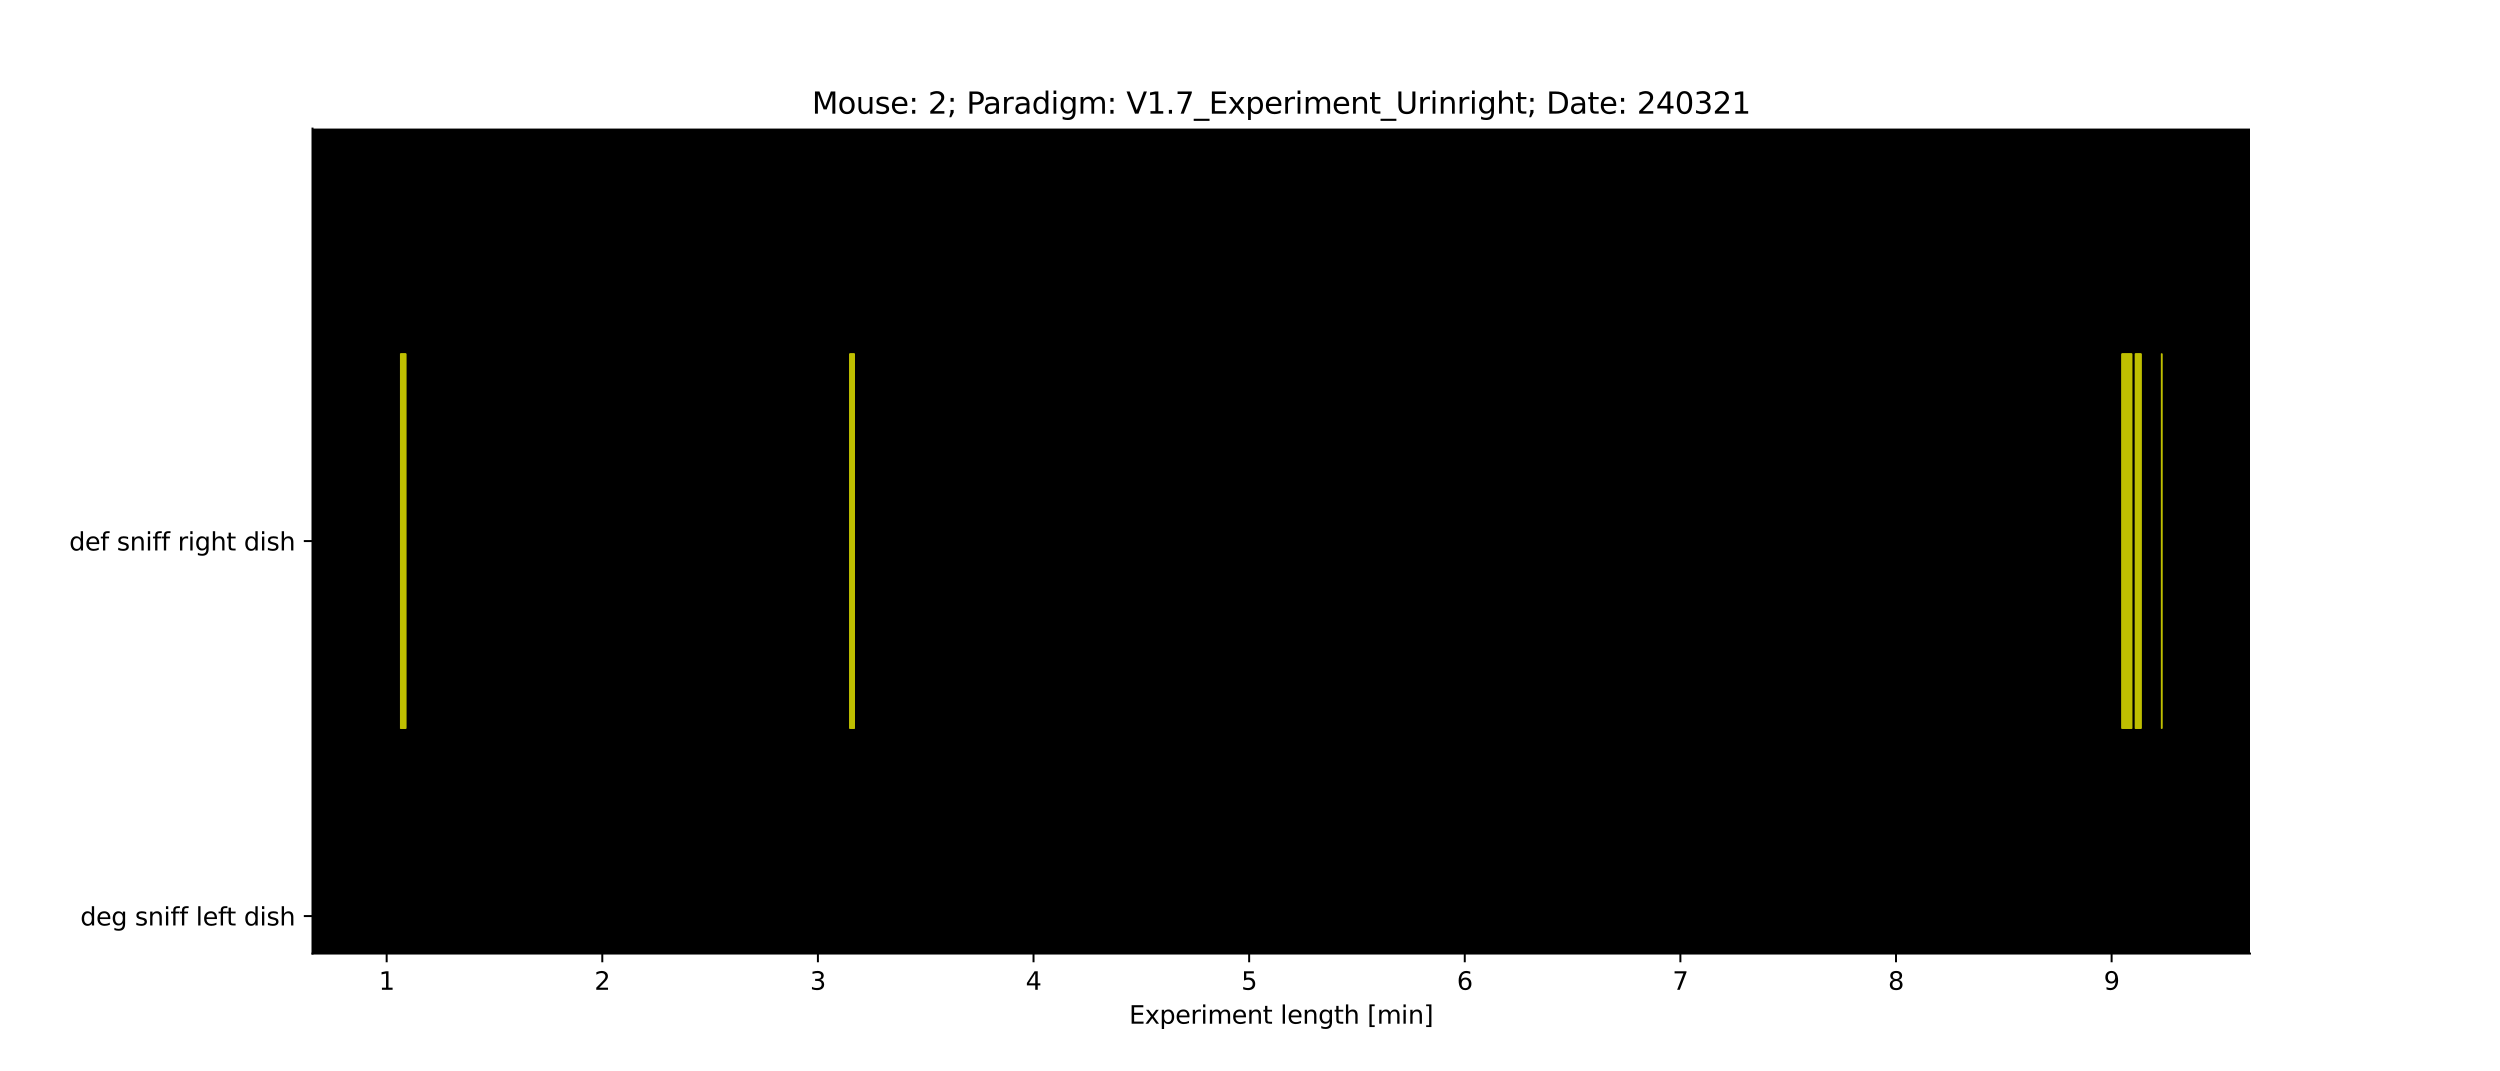 <?xml version="1.0" encoding="utf-8" standalone="no"?>
<!DOCTYPE svg PUBLIC "-//W3C//DTD SVG 1.1//EN"
  "http://www.w3.org/Graphics/SVG/1.1/DTD/svg11.dtd">
<svg xmlns:xlink="http://www.w3.org/1999/xlink" width="1008pt" height="432pt" viewBox="0 0 1008 432" xmlns="http://www.w3.org/2000/svg" version="1.1">
 <defs>
  <style type="text/css">*{stroke-linejoin: round; stroke-linecap: butt}</style>
 </defs>
 <g id="figure_1">
  <g id="patch_1">
   <path d="M 0 432 
L 1008 432 
L 1008 0 
L 0 0 
z
" style="fill: #ffffff"/>
  </g>
  <g id="axes_1">
   <g id="patch_2">
    <path d="M 126 384.48 
L 907.2 384.48 
L 907.2 51.84 
L 126 51.84 
z
"/>
   </g>
   <g id="matplotlib.axis_1">
    <g id="xtick_1">
     <g id="line2d_1">
      <defs>
       <path id="m856117a6d6" d="M 0 0 
L 0 3.5 
" style="stroke: #000000; stroke-width: 0.8"/>
      </defs>
      <g>
       <use xlink:href="#m856117a6d6" x="155.906" y="384.48" style="stroke: #000000; stroke-width: 0.8"/>
      </g>
     </g>
     <g id="text_1">
      <!-- 1 -->
      <g transform="translate(152.725 399.078) scale(0.1 -0.1)">
       <defs>
        <path id="DejaVuSans-31" d="M 794 531 
L 1825 531 
L 1825 4091 
L 703 3866 
L 703 4441 
L 1819 4666 
L 2450 4666 
L 2450 531 
L 3481 531 
L 3481 0 
L 794 0 
L 794 531 
z
" transform="scale(0.016)"/>
       </defs>
       <use xlink:href="#DejaVuSans-31"/>
      </g>
     </g>
    </g>
    <g id="xtick_2">
     <g id="line2d_2">
      <g>
       <use xlink:href="#m856117a6d6" x="242.844" y="384.48" style="stroke: #000000; stroke-width: 0.8"/>
      </g>
     </g>
     <g id="text_2">
      <!-- 2 -->
      <g transform="translate(239.663 399.078) scale(0.1 -0.1)">
       <defs>
        <path id="DejaVuSans-32" d="M 1228 531 
L 3431 531 
L 3431 0 
L 469 0 
L 469 531 
Q 828 903 1448 1529 
Q 2069 2156 2228 2338 
Q 2531 2678 2651 2914 
Q 2772 3150 2772 3378 
Q 2772 3750 2511 3984 
Q 2250 4219 1831 4219 
Q 1534 4219 1204 4116 
Q 875 4013 500 3803 
L 500 4441 
Q 881 4594 1212 4672 
Q 1544 4750 1819 4750 
Q 2544 4750 2975 4387 
Q 3406 4025 3406 3419 
Q 3406 3131 3298 2873 
Q 3191 2616 2906 2266 
Q 2828 2175 2409 1742 
Q 1991 1309 1228 531 
z
" transform="scale(0.016)"/>
       </defs>
       <use xlink:href="#DejaVuSans-32"/>
      </g>
     </g>
    </g>
    <g id="xtick_3">
     <g id="line2d_3">
      <g>
       <use xlink:href="#m856117a6d6" x="329.781" y="384.48" style="stroke: #000000; stroke-width: 0.8"/>
      </g>
     </g>
     <g id="text_3">
      <!-- 3 -->
      <g transform="translate(326.6 399.078) scale(0.1 -0.1)">
       <defs>
        <path id="DejaVuSans-33" d="M 2597 2516 
Q 3050 2419 3304 2112 
Q 3559 1806 3559 1356 
Q 3559 666 3084 287 
Q 2609 -91 1734 -91 
Q 1441 -91 1130 -33 
Q 819 25 488 141 
L 488 750 
Q 750 597 1062 519 
Q 1375 441 1716 441 
Q 2309 441 2620 675 
Q 2931 909 2931 1356 
Q 2931 1769 2642 2001 
Q 2353 2234 1838 2234 
L 1294 2234 
L 1294 2753 
L 1863 2753 
Q 2328 2753 2575 2939 
Q 2822 3125 2822 3475 
Q 2822 3834 2567 4026 
Q 2313 4219 1838 4219 
Q 1578 4219 1281 4162 
Q 984 4106 628 3988 
L 628 4550 
Q 988 4650 1302 4700 
Q 1616 4750 1894 4750 
Q 2613 4750 3031 4423 
Q 3450 4097 3450 3541 
Q 3450 3153 3228 2886 
Q 3006 2619 2597 2516 
z
" transform="scale(0.016)"/>
       </defs>
       <use xlink:href="#DejaVuSans-33"/>
      </g>
     </g>
    </g>
    <g id="xtick_4">
     <g id="line2d_4">
      <g>
       <use xlink:href="#m856117a6d6" x="416.719" y="384.48" style="stroke: #000000; stroke-width: 0.8"/>
      </g>
     </g>
     <g id="text_4">
      <!-- 4 -->
      <g transform="translate(413.537 399.078) scale(0.1 -0.1)">
       <defs>
        <path id="DejaVuSans-34" d="M 2419 4116 
L 825 1625 
L 2419 1625 
L 2419 4116 
z
M 2253 4666 
L 3047 4666 
L 3047 1625 
L 3713 1625 
L 3713 1100 
L 3047 1100 
L 3047 0 
L 2419 0 
L 2419 1100 
L 313 1100 
L 313 1709 
L 2253 4666 
z
" transform="scale(0.016)"/>
       </defs>
       <use xlink:href="#DejaVuSans-34"/>
      </g>
     </g>
    </g>
    <g id="xtick_5">
     <g id="line2d_5">
      <g>
       <use xlink:href="#m856117a6d6" x="503.656" y="384.48" style="stroke: #000000; stroke-width: 0.8"/>
      </g>
     </g>
     <g id="text_5">
      <!-- 5 -->
      <g transform="translate(500.475 399.078) scale(0.1 -0.1)">
       <defs>
        <path id="DejaVuSans-35" d="M 691 4666 
L 3169 4666 
L 3169 4134 
L 1269 4134 
L 1269 2991 
Q 1406 3038 1543 3061 
Q 1681 3084 1819 3084 
Q 2600 3084 3056 2656 
Q 3513 2228 3513 1497 
Q 3513 744 3044 326 
Q 2575 -91 1722 -91 
Q 1428 -91 1123 -41 
Q 819 9 494 109 
L 494 744 
Q 775 591 1075 516 
Q 1375 441 1709 441 
Q 2250 441 2565 725 
Q 2881 1009 2881 1497 
Q 2881 1984 2565 2268 
Q 2250 2553 1709 2553 
Q 1456 2553 1204 2497 
Q 953 2441 691 2322 
L 691 4666 
z
" transform="scale(0.016)"/>
       </defs>
       <use xlink:href="#DejaVuSans-35"/>
      </g>
     </g>
    </g>
    <g id="xtick_6">
     <g id="line2d_6">
      <g>
       <use xlink:href="#m856117a6d6" x="590.593" y="384.48" style="stroke: #000000; stroke-width: 0.8"/>
      </g>
     </g>
     <g id="text_6">
      <!-- 6 -->
      <g transform="translate(587.412 399.078) scale(0.1 -0.1)">
       <defs>
        <path id="DejaVuSans-36" d="M 2113 2584 
Q 1688 2584 1439 2293 
Q 1191 2003 1191 1497 
Q 1191 994 1439 701 
Q 1688 409 2113 409 
Q 2538 409 2786 701 
Q 3034 994 3034 1497 
Q 3034 2003 2786 2293 
Q 2538 2584 2113 2584 
z
M 3366 4563 
L 3366 3988 
Q 3128 4100 2886 4159 
Q 2644 4219 2406 4219 
Q 1781 4219 1451 3797 
Q 1122 3375 1075 2522 
Q 1259 2794 1537 2939 
Q 1816 3084 2150 3084 
Q 2853 3084 3261 2657 
Q 3669 2231 3669 1497 
Q 3669 778 3244 343 
Q 2819 -91 2113 -91 
Q 1303 -91 875 529 
Q 447 1150 447 2328 
Q 447 3434 972 4092 
Q 1497 4750 2381 4750 
Q 2619 4750 2861 4703 
Q 3103 4656 3366 4563 
z
" transform="scale(0.016)"/>
       </defs>
       <use xlink:href="#DejaVuSans-36"/>
      </g>
     </g>
    </g>
    <g id="xtick_7">
     <g id="line2d_7">
      <g>
       <use xlink:href="#m856117a6d6" x="677.531" y="384.48" style="stroke: #000000; stroke-width: 0.8"/>
      </g>
     </g>
     <g id="text_7">
      <!-- 7 -->
      <g transform="translate(674.35 399.078) scale(0.1 -0.1)">
       <defs>
        <path id="DejaVuSans-37" d="M 525 4666 
L 3525 4666 
L 3525 4397 
L 1831 0 
L 1172 0 
L 2766 4134 
L 525 4134 
L 525 4666 
z
" transform="scale(0.016)"/>
       </defs>
       <use xlink:href="#DejaVuSans-37"/>
      </g>
     </g>
    </g>
    <g id="xtick_8">
     <g id="line2d_8">
      <g>
       <use xlink:href="#m856117a6d6" x="764.468" y="384.48" style="stroke: #000000; stroke-width: 0.8"/>
      </g>
     </g>
     <g id="text_8">
      <!-- 8 -->
      <g transform="translate(761.287 399.078) scale(0.1 -0.1)">
       <defs>
        <path id="DejaVuSans-38" d="M 2034 2216 
Q 1584 2216 1326 1975 
Q 1069 1734 1069 1313 
Q 1069 891 1326 650 
Q 1584 409 2034 409 
Q 2484 409 2743 651 
Q 3003 894 3003 1313 
Q 3003 1734 2745 1975 
Q 2488 2216 2034 2216 
z
M 1403 2484 
Q 997 2584 770 2862 
Q 544 3141 544 3541 
Q 544 4100 942 4425 
Q 1341 4750 2034 4750 
Q 2731 4750 3128 4425 
Q 3525 4100 3525 3541 
Q 3525 3141 3298 2862 
Q 3072 2584 2669 2484 
Q 3125 2378 3379 2068 
Q 3634 1759 3634 1313 
Q 3634 634 3220 271 
Q 2806 -91 2034 -91 
Q 1263 -91 848 271 
Q 434 634 434 1313 
Q 434 1759 690 2068 
Q 947 2378 1403 2484 
z
M 1172 3481 
Q 1172 3119 1398 2916 
Q 1625 2713 2034 2713 
Q 2441 2713 2670 2916 
Q 2900 3119 2900 3481 
Q 2900 3844 2670 4047 
Q 2441 4250 2034 4250 
Q 1625 4250 1398 4047 
Q 1172 3844 1172 3481 
z
" transform="scale(0.016)"/>
       </defs>
       <use xlink:href="#DejaVuSans-38"/>
      </g>
     </g>
    </g>
    <g id="xtick_9">
     <g id="line2d_9">
      <g>
       <use xlink:href="#m856117a6d6" x="851.406" y="384.48" style="stroke: #000000; stroke-width: 0.8"/>
      </g>
     </g>
     <g id="text_9">
      <!-- 9 -->
      <g transform="translate(848.224 399.078) scale(0.1 -0.1)">
       <defs>
        <path id="DejaVuSans-39" d="M 703 97 
L 703 672 
Q 941 559 1184 500 
Q 1428 441 1663 441 
Q 2288 441 2617 861 
Q 2947 1281 2994 2138 
Q 2813 1869 2534 1725 
Q 2256 1581 1919 1581 
Q 1219 1581 811 2004 
Q 403 2428 403 3163 
Q 403 3881 828 4315 
Q 1253 4750 1959 4750 
Q 2769 4750 3195 4129 
Q 3622 3509 3622 2328 
Q 3622 1225 3098 567 
Q 2575 -91 1691 -91 
Q 1453 -91 1209 -44 
Q 966 3 703 97 
z
M 1959 2075 
Q 2384 2075 2632 2365 
Q 2881 2656 2881 3163 
Q 2881 3666 2632 3958 
Q 2384 4250 1959 4250 
Q 1534 4250 1286 3958 
Q 1038 3666 1038 3163 
Q 1038 2656 1286 2365 
Q 1534 2075 1959 2075 
z
" transform="scale(0.016)"/>
       </defs>
       <use xlink:href="#DejaVuSans-39"/>
      </g>
     </g>
    </g>
    <g id="text_10">
     <!-- Experiment length [min] -->
     <g transform="translate(455.265 412.757) scale(0.1 -0.1)">
      <defs>
       <path id="DejaVuSans-45" d="M 628 4666 
L 3578 4666 
L 3578 4134 
L 1259 4134 
L 1259 2753 
L 3481 2753 
L 3481 2222 
L 1259 2222 
L 1259 531 
L 3634 531 
L 3634 0 
L 628 0 
L 628 4666 
z
" transform="scale(0.016)"/>
       <path id="DejaVuSans-78" d="M 3513 3500 
L 2247 1797 
L 3578 0 
L 2900 0 
L 1881 1375 
L 863 0 
L 184 0 
L 1544 1831 
L 300 3500 
L 978 3500 
L 1906 2253 
L 2834 3500 
L 3513 3500 
z
" transform="scale(0.016)"/>
       <path id="DejaVuSans-70" d="M 1159 525 
L 1159 -1331 
L 581 -1331 
L 581 3500 
L 1159 3500 
L 1159 2969 
Q 1341 3281 1617 3432 
Q 1894 3584 2278 3584 
Q 2916 3584 3314 3078 
Q 3713 2572 3713 1747 
Q 3713 922 3314 415 
Q 2916 -91 2278 -91 
Q 1894 -91 1617 61 
Q 1341 213 1159 525 
z
M 3116 1747 
Q 3116 2381 2855 2742 
Q 2594 3103 2138 3103 
Q 1681 3103 1420 2742 
Q 1159 2381 1159 1747 
Q 1159 1113 1420 752 
Q 1681 391 2138 391 
Q 2594 391 2855 752 
Q 3116 1113 3116 1747 
z
" transform="scale(0.016)"/>
       <path id="DejaVuSans-65" d="M 3597 1894 
L 3597 1613 
L 953 1613 
Q 991 1019 1311 708 
Q 1631 397 2203 397 
Q 2534 397 2845 478 
Q 3156 559 3463 722 
L 3463 178 
Q 3153 47 2828 -22 
Q 2503 -91 2169 -91 
Q 1331 -91 842 396 
Q 353 884 353 1716 
Q 353 2575 817 3079 
Q 1281 3584 2069 3584 
Q 2775 3584 3186 3129 
Q 3597 2675 3597 1894 
z
M 3022 2063 
Q 3016 2534 2758 2815 
Q 2500 3097 2075 3097 
Q 1594 3097 1305 2825 
Q 1016 2553 972 2059 
L 3022 2063 
z
" transform="scale(0.016)"/>
       <path id="DejaVuSans-72" d="M 2631 2963 
Q 2534 3019 2420 3045 
Q 2306 3072 2169 3072 
Q 1681 3072 1420 2755 
Q 1159 2438 1159 1844 
L 1159 0 
L 581 0 
L 581 3500 
L 1159 3500 
L 1159 2956 
Q 1341 3275 1631 3429 
Q 1922 3584 2338 3584 
Q 2397 3584 2469 3576 
Q 2541 3569 2628 3553 
L 2631 2963 
z
" transform="scale(0.016)"/>
       <path id="DejaVuSans-69" d="M 603 3500 
L 1178 3500 
L 1178 0 
L 603 0 
L 603 3500 
z
M 603 4863 
L 1178 4863 
L 1178 4134 
L 603 4134 
L 603 4863 
z
" transform="scale(0.016)"/>
       <path id="DejaVuSans-6d" d="M 3328 2828 
Q 3544 3216 3844 3400 
Q 4144 3584 4550 3584 
Q 5097 3584 5394 3201 
Q 5691 2819 5691 2113 
L 5691 0 
L 5113 0 
L 5113 2094 
Q 5113 2597 4934 2840 
Q 4756 3084 4391 3084 
Q 3944 3084 3684 2787 
Q 3425 2491 3425 1978 
L 3425 0 
L 2847 0 
L 2847 2094 
Q 2847 2600 2669 2842 
Q 2491 3084 2119 3084 
Q 1678 3084 1418 2786 
Q 1159 2488 1159 1978 
L 1159 0 
L 581 0 
L 581 3500 
L 1159 3500 
L 1159 2956 
Q 1356 3278 1631 3431 
Q 1906 3584 2284 3584 
Q 2666 3584 2933 3390 
Q 3200 3197 3328 2828 
z
" transform="scale(0.016)"/>
       <path id="DejaVuSans-6e" d="M 3513 2113 
L 3513 0 
L 2938 0 
L 2938 2094 
Q 2938 2591 2744 2837 
Q 2550 3084 2163 3084 
Q 1697 3084 1428 2787 
Q 1159 2491 1159 1978 
L 1159 0 
L 581 0 
L 581 3500 
L 1159 3500 
L 1159 2956 
Q 1366 3272 1645 3428 
Q 1925 3584 2291 3584 
Q 2894 3584 3203 3211 
Q 3513 2838 3513 2113 
z
" transform="scale(0.016)"/>
       <path id="DejaVuSans-74" d="M 1172 4494 
L 1172 3500 
L 2356 3500 
L 2356 3053 
L 1172 3053 
L 1172 1153 
Q 1172 725 1289 603 
Q 1406 481 1766 481 
L 2356 481 
L 2356 0 
L 1766 0 
Q 1100 0 847 248 
Q 594 497 594 1153 
L 594 3053 
L 172 3053 
L 172 3500 
L 594 3500 
L 594 4494 
L 1172 4494 
z
" transform="scale(0.016)"/>
       <path id="DejaVuSans-20" transform="scale(0.016)"/>
       <path id="DejaVuSans-6c" d="M 603 4863 
L 1178 4863 
L 1178 0 
L 603 0 
L 603 4863 
z
" transform="scale(0.016)"/>
       <path id="DejaVuSans-67" d="M 2906 1791 
Q 2906 2416 2648 2759 
Q 2391 3103 1925 3103 
Q 1463 3103 1205 2759 
Q 947 2416 947 1791 
Q 947 1169 1205 825 
Q 1463 481 1925 481 
Q 2391 481 2648 825 
Q 2906 1169 2906 1791 
z
M 3481 434 
Q 3481 -459 3084 -895 
Q 2688 -1331 1869 -1331 
Q 1566 -1331 1297 -1286 
Q 1028 -1241 775 -1147 
L 775 -588 
Q 1028 -725 1275 -790 
Q 1522 -856 1778 -856 
Q 2344 -856 2625 -561 
Q 2906 -266 2906 331 
L 2906 616 
Q 2728 306 2450 153 
Q 2172 0 1784 0 
Q 1141 0 747 490 
Q 353 981 353 1791 
Q 353 2603 747 3093 
Q 1141 3584 1784 3584 
Q 2172 3584 2450 3431 
Q 2728 3278 2906 2969 
L 2906 3500 
L 3481 3500 
L 3481 434 
z
" transform="scale(0.016)"/>
       <path id="DejaVuSans-68" d="M 3513 2113 
L 3513 0 
L 2938 0 
L 2938 2094 
Q 2938 2591 2744 2837 
Q 2550 3084 2163 3084 
Q 1697 3084 1428 2787 
Q 1159 2491 1159 1978 
L 1159 0 
L 581 0 
L 581 4863 
L 1159 4863 
L 1159 2956 
Q 1366 3272 1645 3428 
Q 1925 3584 2291 3584 
Q 2894 3584 3203 3211 
Q 3513 2838 3513 2113 
z
" transform="scale(0.016)"/>
       <path id="DejaVuSans-5b" d="M 550 4863 
L 1875 4863 
L 1875 4416 
L 1125 4416 
L 1125 -397 
L 1875 -397 
L 1875 -844 
L 550 -844 
L 550 4863 
z
" transform="scale(0.016)"/>
       <path id="DejaVuSans-5d" d="M 1947 4863 
L 1947 -844 
L 622 -844 
L 622 -397 
L 1369 -397 
L 1369 4416 
L 622 4416 
L 622 4863 
L 1947 4863 
z
" transform="scale(0.016)"/>
      </defs>
      <use xlink:href="#DejaVuSans-45"/>
      <use xlink:href="#DejaVuSans-78" x="63.184"/>
      <use xlink:href="#DejaVuSans-70" x="122.363"/>
      <use xlink:href="#DejaVuSans-65" x="185.84"/>
      <use xlink:href="#DejaVuSans-72" x="247.363"/>
      <use xlink:href="#DejaVuSans-69" x="288.477"/>
      <use xlink:href="#DejaVuSans-6d" x="316.26"/>
      <use xlink:href="#DejaVuSans-65" x="413.672"/>
      <use xlink:href="#DejaVuSans-6e" x="475.195"/>
      <use xlink:href="#DejaVuSans-74" x="538.574"/>
      <use xlink:href="#DejaVuSans-20" x="577.783"/>
      <use xlink:href="#DejaVuSans-6c" x="609.57"/>
      <use xlink:href="#DejaVuSans-65" x="637.354"/>
      <use xlink:href="#DejaVuSans-6e" x="698.877"/>
      <use xlink:href="#DejaVuSans-67" x="762.256"/>
      <use xlink:href="#DejaVuSans-74" x="825.732"/>
      <use xlink:href="#DejaVuSans-68" x="864.941"/>
      <use xlink:href="#DejaVuSans-20" x="928.32"/>
      <use xlink:href="#DejaVuSans-5b" x="960.107"/>
      <use xlink:href="#DejaVuSans-6d" x="999.121"/>
      <use xlink:href="#DejaVuSans-69" x="1096.533"/>
      <use xlink:href="#DejaVuSans-6e" x="1124.316"/>
      <use xlink:href="#DejaVuSans-5d" x="1187.695"/>
     </g>
    </g>
   </g>
   <g id="matplotlib.axis_2">
    <g id="ytick_1">
     <g id="line2d_10">
      <defs>
       <path id="ma3977148f7" d="M 0 0 
L -3.5 0 
" style="stroke: #000000; stroke-width: 0.8"/>
      </defs>
      <g>
       <use xlink:href="#ma3977148f7" x="126" y="369.36" style="stroke: #000000; stroke-width: 0.8"/>
      </g>
     </g>
     <g id="text_11">
      <!-- deg sniff left dish -->
      <g transform="translate(32.38 373.159) scale(0.1 -0.1)">
       <defs>
        <path id="DejaVuSans-64" d="M 2906 2969 
L 2906 4863 
L 3481 4863 
L 3481 0 
L 2906 0 
L 2906 525 
Q 2725 213 2448 61 
Q 2172 -91 1784 -91 
Q 1150 -91 751 415 
Q 353 922 353 1747 
Q 353 2572 751 3078 
Q 1150 3584 1784 3584 
Q 2172 3584 2448 3432 
Q 2725 3281 2906 2969 
z
M 947 1747 
Q 947 1113 1208 752 
Q 1469 391 1925 391 
Q 2381 391 2643 752 
Q 2906 1113 2906 1747 
Q 2906 2381 2643 2742 
Q 2381 3103 1925 3103 
Q 1469 3103 1208 2742 
Q 947 2381 947 1747 
z
" transform="scale(0.016)"/>
        <path id="DejaVuSans-73" d="M 2834 3397 
L 2834 2853 
Q 2591 2978 2328 3040 
Q 2066 3103 1784 3103 
Q 1356 3103 1142 2972 
Q 928 2841 928 2578 
Q 928 2378 1081 2264 
Q 1234 2150 1697 2047 
L 1894 2003 
Q 2506 1872 2764 1633 
Q 3022 1394 3022 966 
Q 3022 478 2636 193 
Q 2250 -91 1575 -91 
Q 1294 -91 989 -36 
Q 684 19 347 128 
L 347 722 
Q 666 556 975 473 
Q 1284 391 1588 391 
Q 1994 391 2212 530 
Q 2431 669 2431 922 
Q 2431 1156 2273 1281 
Q 2116 1406 1581 1522 
L 1381 1569 
Q 847 1681 609 1914 
Q 372 2147 372 2553 
Q 372 3047 722 3315 
Q 1072 3584 1716 3584 
Q 2034 3584 2315 3537 
Q 2597 3491 2834 3397 
z
" transform="scale(0.016)"/>
        <path id="DejaVuSans-66" d="M 2375 4863 
L 2375 4384 
L 1825 4384 
Q 1516 4384 1395 4259 
Q 1275 4134 1275 3809 
L 1275 3500 
L 2222 3500 
L 2222 3053 
L 1275 3053 
L 1275 0 
L 697 0 
L 697 3053 
L 147 3053 
L 147 3500 
L 697 3500 
L 697 3744 
Q 697 4328 969 4595 
Q 1241 4863 1831 4863 
L 2375 4863 
z
" transform="scale(0.016)"/>
       </defs>
       <use xlink:href="#DejaVuSans-64"/>
       <use xlink:href="#DejaVuSans-65" x="63.477"/>
       <use xlink:href="#DejaVuSans-67" x="125"/>
       <use xlink:href="#DejaVuSans-20" x="188.477"/>
       <use xlink:href="#DejaVuSans-73" x="220.264"/>
       <use xlink:href="#DejaVuSans-6e" x="272.363"/>
       <use xlink:href="#DejaVuSans-69" x="335.742"/>
       <use xlink:href="#DejaVuSans-66" x="363.525"/>
       <use xlink:href="#DejaVuSans-66" x="398.73"/>
       <use xlink:href="#DejaVuSans-20" x="433.936"/>
       <use xlink:href="#DejaVuSans-6c" x="465.723"/>
       <use xlink:href="#DejaVuSans-65" x="493.506"/>
       <use xlink:href="#DejaVuSans-66" x="555.029"/>
       <use xlink:href="#DejaVuSans-74" x="588.484"/>
       <use xlink:href="#DejaVuSans-20" x="627.693"/>
       <use xlink:href="#DejaVuSans-64" x="659.48"/>
       <use xlink:href="#DejaVuSans-69" x="722.957"/>
       <use xlink:href="#DejaVuSans-73" x="750.74"/>
       <use xlink:href="#DejaVuSans-68" x="802.84"/>
      </g>
     </g>
    </g>
    <g id="ytick_2">
     <g id="line2d_11">
      <g>
       <use xlink:href="#ma3977148f7" x="126" y="218.16" style="stroke: #000000; stroke-width: 0.8"/>
      </g>
     </g>
     <g id="text_12">
      <!-- def sniff right dish -->
      <g transform="translate(27.909 221.959) scale(0.1 -0.1)">
       <use xlink:href="#DejaVuSans-64"/>
       <use xlink:href="#DejaVuSans-65" x="63.477"/>
       <use xlink:href="#DejaVuSans-66" x="125"/>
       <use xlink:href="#DejaVuSans-20" x="160.205"/>
       <use xlink:href="#DejaVuSans-73" x="191.992"/>
       <use xlink:href="#DejaVuSans-6e" x="244.092"/>
       <use xlink:href="#DejaVuSans-69" x="307.471"/>
       <use xlink:href="#DejaVuSans-66" x="335.254"/>
       <use xlink:href="#DejaVuSans-66" x="370.459"/>
       <use xlink:href="#DejaVuSans-20" x="405.664"/>
       <use xlink:href="#DejaVuSans-72" x="437.451"/>
       <use xlink:href="#DejaVuSans-69" x="478.564"/>
       <use xlink:href="#DejaVuSans-67" x="506.348"/>
       <use xlink:href="#DejaVuSans-68" x="569.824"/>
       <use xlink:href="#DejaVuSans-74" x="633.203"/>
       <use xlink:href="#DejaVuSans-20" x="672.412"/>
       <use xlink:href="#DejaVuSans-64" x="704.199"/>
       <use xlink:href="#DejaVuSans-69" x="767.676"/>
       <use xlink:href="#DejaVuSans-73" x="795.459"/>
       <use xlink:href="#DejaVuSans-68" x="847.559"/>
      </g>
     </g>
    </g>
   </g>
   <g id="EventCollection_1"/>
   <g id="EventCollection_2">
    <path d="M 161.509 142.56 
L 161.509 293.76 
" clip-path="url(#p3e2e51c1dd)" style="fill: none; stroke: #bfbf00; stroke-width: 0.5"/>
    <path d="M 161.606 142.56 
L 161.606 293.76 
" clip-path="url(#p3e2e51c1dd)" style="fill: none; stroke: #bfbf00; stroke-width: 0.5"/>
    <path d="M 161.702 142.56 
L 161.702 293.76 
" clip-path="url(#p3e2e51c1dd)" style="fill: none; stroke: #bfbf00; stroke-width: 0.5"/>
    <path d="M 161.799 142.56 
L 161.799 293.76 
" clip-path="url(#p3e2e51c1dd)" style="fill: none; stroke: #bfbf00; stroke-width: 0.5"/>
    <path d="M 161.895 142.56 
L 161.895 293.76 
" clip-path="url(#p3e2e51c1dd)" style="fill: none; stroke: #bfbf00; stroke-width: 0.5"/>
    <path d="M 161.992 142.56 
L 161.992 293.76 
" clip-path="url(#p3e2e51c1dd)" style="fill: none; stroke: #bfbf00; stroke-width: 0.5"/>
    <path d="M 162.089 142.56 
L 162.089 293.76 
" clip-path="url(#p3e2e51c1dd)" style="fill: none; stroke: #bfbf00; stroke-width: 0.5"/>
    <path d="M 162.185 142.56 
L 162.185 293.76 
" clip-path="url(#p3e2e51c1dd)" style="fill: none; stroke: #bfbf00; stroke-width: 0.5"/>
    <path d="M 162.282 142.56 
L 162.282 293.76 
" clip-path="url(#p3e2e51c1dd)" style="fill: none; stroke: #bfbf00; stroke-width: 0.5"/>
    <path d="M 162.378 142.56 
L 162.378 293.76 
" clip-path="url(#p3e2e51c1dd)" style="fill: none; stroke: #bfbf00; stroke-width: 0.5"/>
    <path d="M 162.475 142.56 
L 162.475 293.76 
" clip-path="url(#p3e2e51c1dd)" style="fill: none; stroke: #bfbf00; stroke-width: 0.5"/>
    <path d="M 162.572 142.56 
L 162.572 293.76 
" clip-path="url(#p3e2e51c1dd)" style="fill: none; stroke: #bfbf00; stroke-width: 0.5"/>
    <path d="M 162.668 142.56 
L 162.668 293.76 
" clip-path="url(#p3e2e51c1dd)" style="fill: none; stroke: #bfbf00; stroke-width: 0.5"/>
    <path d="M 162.765 142.56 
L 162.765 293.76 
" clip-path="url(#p3e2e51c1dd)" style="fill: none; stroke: #bfbf00; stroke-width: 0.5"/>
    <path d="M 162.861 142.56 
L 162.861 293.76 
" clip-path="url(#p3e2e51c1dd)" style="fill: none; stroke: #bfbf00; stroke-width: 0.5"/>
    <path d="M 162.958 142.56 
L 162.958 293.76 
" clip-path="url(#p3e2e51c1dd)" style="fill: none; stroke: #bfbf00; stroke-width: 0.5"/>
    <path d="M 163.055 142.56 
L 163.055 293.76 
" clip-path="url(#p3e2e51c1dd)" style="fill: none; stroke: #bfbf00; stroke-width: 0.5"/>
    <path d="M 163.151 142.56 
L 163.151 293.76 
" clip-path="url(#p3e2e51c1dd)" style="fill: none; stroke: #bfbf00; stroke-width: 0.5"/>
    <path d="M 163.248 142.56 
L 163.248 293.76 
" clip-path="url(#p3e2e51c1dd)" style="fill: none; stroke: #bfbf00; stroke-width: 0.5"/>
    <path d="M 163.344 142.56 
L 163.344 293.76 
" clip-path="url(#p3e2e51c1dd)" style="fill: none; stroke: #bfbf00; stroke-width: 0.5"/>
    <path d="M 163.441 142.56 
L 163.441 293.76 
" clip-path="url(#p3e2e51c1dd)" style="fill: none; stroke: #bfbf00; stroke-width: 0.5"/>
    <path d="M 163.538 142.56 
L 163.538 293.76 
" clip-path="url(#p3e2e51c1dd)" style="fill: none; stroke: #bfbf00; stroke-width: 0.5"/>
    <path d="M 163.634 142.56 
L 163.634 293.76 
" clip-path="url(#p3e2e51c1dd)" style="fill: none; stroke: #bfbf00; stroke-width: 0.5"/>
    <path d="M 342.629 142.56 
L 342.629 293.76 
" clip-path="url(#p3e2e51c1dd)" style="fill: none; stroke: #bfbf00; stroke-width: 0.5"/>
    <path d="M 342.725 142.56 
L 342.725 293.76 
" clip-path="url(#p3e2e51c1dd)" style="fill: none; stroke: #bfbf00; stroke-width: 0.5"/>
    <path d="M 342.822 142.56 
L 342.822 293.76 
" clip-path="url(#p3e2e51c1dd)" style="fill: none; stroke: #bfbf00; stroke-width: 0.5"/>
    <path d="M 342.918 142.56 
L 342.918 293.76 
" clip-path="url(#p3e2e51c1dd)" style="fill: none; stroke: #bfbf00; stroke-width: 0.5"/>
    <path d="M 343.015 142.56 
L 343.015 293.76 
" clip-path="url(#p3e2e51c1dd)" style="fill: none; stroke: #bfbf00; stroke-width: 0.5"/>
    <path d="M 343.112 142.56 
L 343.112 293.76 
" clip-path="url(#p3e2e51c1dd)" style="fill: none; stroke: #bfbf00; stroke-width: 0.5"/>
    <path d="M 343.208 142.56 
L 343.208 293.76 
" clip-path="url(#p3e2e51c1dd)" style="fill: none; stroke: #bfbf00; stroke-width: 0.5"/>
    <path d="M 343.305 142.56 
L 343.305 293.76 
" clip-path="url(#p3e2e51c1dd)" style="fill: none; stroke: #bfbf00; stroke-width: 0.5"/>
    <path d="M 343.401 142.56 
L 343.401 293.76 
" clip-path="url(#p3e2e51c1dd)" style="fill: none; stroke: #bfbf00; stroke-width: 0.5"/>
    <path d="M 343.498 142.56 
L 343.498 293.76 
" clip-path="url(#p3e2e51c1dd)" style="fill: none; stroke: #bfbf00; stroke-width: 0.5"/>
    <path d="M 343.595 142.56 
L 343.595 293.76 
" clip-path="url(#p3e2e51c1dd)" style="fill: none; stroke: #bfbf00; stroke-width: 0.5"/>
    <path d="M 343.691 142.56 
L 343.691 293.76 
" clip-path="url(#p3e2e51c1dd)" style="fill: none; stroke: #bfbf00; stroke-width: 0.5"/>
    <path d="M 343.788 142.56 
L 343.788 293.76 
" clip-path="url(#p3e2e51c1dd)" style="fill: none; stroke: #bfbf00; stroke-width: 0.5"/>
    <path d="M 343.884 142.56 
L 343.884 293.76 
" clip-path="url(#p3e2e51c1dd)" style="fill: none; stroke: #bfbf00; stroke-width: 0.5"/>
    <path d="M 343.981 142.56 
L 343.981 293.76 
" clip-path="url(#p3e2e51c1dd)" style="fill: none; stroke: #bfbf00; stroke-width: 0.5"/>
    <path d="M 344.078 142.56 
L 344.078 293.76 
" clip-path="url(#p3e2e51c1dd)" style="fill: none; stroke: #bfbf00; stroke-width: 0.5"/>
    <path d="M 344.174 142.56 
L 344.174 293.76 
" clip-path="url(#p3e2e51c1dd)" style="fill: none; stroke: #bfbf00; stroke-width: 0.5"/>
    <path d="M 344.271 142.56 
L 344.271 293.76 
" clip-path="url(#p3e2e51c1dd)" style="fill: none; stroke: #bfbf00; stroke-width: 0.5"/>
    <path d="M 344.367 142.56 
L 344.367 293.76 
" clip-path="url(#p3e2e51c1dd)" style="fill: none; stroke: #bfbf00; stroke-width: 0.5"/>
    <path d="M 344.464 142.56 
L 344.464 293.76 
" clip-path="url(#p3e2e51c1dd)" style="fill: none; stroke: #bfbf00; stroke-width: 0.5"/>
    <path d="M 855.559 142.56 
L 855.559 293.76 
" clip-path="url(#p3e2e51c1dd)" style="fill: none; stroke: #bfbf00; stroke-width: 0.5"/>
    <path d="M 855.656 142.56 
L 855.656 293.76 
" clip-path="url(#p3e2e51c1dd)" style="fill: none; stroke: #bfbf00; stroke-width: 0.5"/>
    <path d="M 855.752 142.56 
L 855.752 293.76 
" clip-path="url(#p3e2e51c1dd)" style="fill: none; stroke: #bfbf00; stroke-width: 0.5"/>
    <path d="M 855.849 142.56 
L 855.849 293.76 
" clip-path="url(#p3e2e51c1dd)" style="fill: none; stroke: #bfbf00; stroke-width: 0.5"/>
    <path d="M 855.946 142.56 
L 855.946 293.76 
" clip-path="url(#p3e2e51c1dd)" style="fill: none; stroke: #bfbf00; stroke-width: 0.5"/>
    <path d="M 856.042 142.56 
L 856.042 293.76 
" clip-path="url(#p3e2e51c1dd)" style="fill: none; stroke: #bfbf00; stroke-width: 0.5"/>
    <path d="M 856.139 142.56 
L 856.139 293.76 
" clip-path="url(#p3e2e51c1dd)" style="fill: none; stroke: #bfbf00; stroke-width: 0.5"/>
    <path d="M 856.235 142.56 
L 856.235 293.76 
" clip-path="url(#p3e2e51c1dd)" style="fill: none; stroke: #bfbf00; stroke-width: 0.5"/>
    <path d="M 856.332 142.56 
L 856.332 293.76 
" clip-path="url(#p3e2e51c1dd)" style="fill: none; stroke: #bfbf00; stroke-width: 0.5"/>
    <path d="M 856.429 142.56 
L 856.429 293.76 
" clip-path="url(#p3e2e51c1dd)" style="fill: none; stroke: #bfbf00; stroke-width: 0.5"/>
    <path d="M 856.525 142.56 
L 856.525 293.76 
" clip-path="url(#p3e2e51c1dd)" style="fill: none; stroke: #bfbf00; stroke-width: 0.5"/>
    <path d="M 856.622 142.56 
L 856.622 293.76 
" clip-path="url(#p3e2e51c1dd)" style="fill: none; stroke: #bfbf00; stroke-width: 0.5"/>
    <path d="M 856.718 142.56 
L 856.718 293.76 
" clip-path="url(#p3e2e51c1dd)" style="fill: none; stroke: #bfbf00; stroke-width: 0.5"/>
    <path d="M 856.815 142.56 
L 856.815 293.76 
" clip-path="url(#p3e2e51c1dd)" style="fill: none; stroke: #bfbf00; stroke-width: 0.5"/>
    <path d="M 856.912 142.56 
L 856.912 293.76 
" clip-path="url(#p3e2e51c1dd)" style="fill: none; stroke: #bfbf00; stroke-width: 0.5"/>
    <path d="M 857.008 142.56 
L 857.008 293.76 
" clip-path="url(#p3e2e51c1dd)" style="fill: none; stroke: #bfbf00; stroke-width: 0.5"/>
    <path d="M 857.105 142.56 
L 857.105 293.76 
" clip-path="url(#p3e2e51c1dd)" style="fill: none; stroke: #bfbf00; stroke-width: 0.5"/>
    <path d="M 857.201 142.56 
L 857.201 293.76 
" clip-path="url(#p3e2e51c1dd)" style="fill: none; stroke: #bfbf00; stroke-width: 0.5"/>
    <path d="M 857.298 142.56 
L 857.298 293.76 
" clip-path="url(#p3e2e51c1dd)" style="fill: none; stroke: #bfbf00; stroke-width: 0.5"/>
    <path d="M 857.395 142.56 
L 857.395 293.76 
" clip-path="url(#p3e2e51c1dd)" style="fill: none; stroke: #bfbf00; stroke-width: 0.5"/>
    <path d="M 857.491 142.56 
L 857.491 293.76 
" clip-path="url(#p3e2e51c1dd)" style="fill: none; stroke: #bfbf00; stroke-width: 0.5"/>
    <path d="M 857.588 142.56 
L 857.588 293.76 
" clip-path="url(#p3e2e51c1dd)" style="fill: none; stroke: #bfbf00; stroke-width: 0.5"/>
    <path d="M 857.684 142.56 
L 857.684 293.76 
" clip-path="url(#p3e2e51c1dd)" style="fill: none; stroke: #bfbf00; stroke-width: 0.5"/>
    <path d="M 857.781 142.56 
L 857.781 293.76 
" clip-path="url(#p3e2e51c1dd)" style="fill: none; stroke: #bfbf00; stroke-width: 0.5"/>
    <path d="M 857.878 142.56 
L 857.878 293.76 
" clip-path="url(#p3e2e51c1dd)" style="fill: none; stroke: #bfbf00; stroke-width: 0.5"/>
    <path d="M 857.974 142.56 
L 857.974 293.76 
" clip-path="url(#p3e2e51c1dd)" style="fill: none; stroke: #bfbf00; stroke-width: 0.5"/>
    <path d="M 858.071 142.56 
L 858.071 293.76 
" clip-path="url(#p3e2e51c1dd)" style="fill: none; stroke: #bfbf00; stroke-width: 0.5"/>
    <path d="M 858.167 142.56 
L 858.167 293.76 
" clip-path="url(#p3e2e51c1dd)" style="fill: none; stroke: #bfbf00; stroke-width: 0.5"/>
    <path d="M 858.264 142.56 
L 858.264 293.76 
" clip-path="url(#p3e2e51c1dd)" style="fill: none; stroke: #bfbf00; stroke-width: 0.5"/>
    <path d="M 858.361 142.56 
L 858.361 293.76 
" clip-path="url(#p3e2e51c1dd)" style="fill: none; stroke: #bfbf00; stroke-width: 0.5"/>
    <path d="M 858.457 142.56 
L 858.457 293.76 
" clip-path="url(#p3e2e51c1dd)" style="fill: none; stroke: #bfbf00; stroke-width: 0.5"/>
    <path d="M 858.554 142.56 
L 858.554 293.76 
" clip-path="url(#p3e2e51c1dd)" style="fill: none; stroke: #bfbf00; stroke-width: 0.5"/>
    <path d="M 858.65 142.56 
L 858.65 293.76 
" clip-path="url(#p3e2e51c1dd)" style="fill: none; stroke: #bfbf00; stroke-width: 0.5"/>
    <path d="M 858.747 142.56 
L 858.747 293.76 
" clip-path="url(#p3e2e51c1dd)" style="fill: none; stroke: #bfbf00; stroke-width: 0.5"/>
    <path d="M 858.843 142.56 
L 858.843 293.76 
" clip-path="url(#p3e2e51c1dd)" style="fill: none; stroke: #bfbf00; stroke-width: 0.5"/>
    <path d="M 858.94 142.56 
L 858.94 293.76 
" clip-path="url(#p3e2e51c1dd)" style="fill: none; stroke: #bfbf00; stroke-width: 0.5"/>
    <path d="M 859.037 142.56 
L 859.037 293.76 
" clip-path="url(#p3e2e51c1dd)" style="fill: none; stroke: #bfbf00; stroke-width: 0.5"/>
    <path d="M 859.133 142.56 
L 859.133 293.76 
" clip-path="url(#p3e2e51c1dd)" style="fill: none; stroke: #bfbf00; stroke-width: 0.5"/>
    <path d="M 859.23 142.56 
L 859.23 293.76 
" clip-path="url(#p3e2e51c1dd)" style="fill: none; stroke: #bfbf00; stroke-width: 0.5"/>
    <path d="M 859.326 142.56 
L 859.326 293.76 
" clip-path="url(#p3e2e51c1dd)" style="fill: none; stroke: #bfbf00; stroke-width: 0.5"/>
    <path d="M 859.423 142.56 
L 859.423 293.76 
" clip-path="url(#p3e2e51c1dd)" style="fill: none; stroke: #bfbf00; stroke-width: 0.5"/>
    <path d="M 859.52 142.56 
L 859.52 293.76 
" clip-path="url(#p3e2e51c1dd)" style="fill: none; stroke: #bfbf00; stroke-width: 0.5"/>
    <path d="M 860.969 142.56 
L 860.969 293.76 
" clip-path="url(#p3e2e51c1dd)" style="fill: none; stroke: #bfbf00; stroke-width: 0.5"/>
    <path d="M 861.065 142.56 
L 861.065 293.76 
" clip-path="url(#p3e2e51c1dd)" style="fill: none; stroke: #bfbf00; stroke-width: 0.5"/>
    <path d="M 861.162 142.56 
L 861.162 293.76 
" clip-path="url(#p3e2e51c1dd)" style="fill: none; stroke: #bfbf00; stroke-width: 0.5"/>
    <path d="M 861.258 142.56 
L 861.258 293.76 
" clip-path="url(#p3e2e51c1dd)" style="fill: none; stroke: #bfbf00; stroke-width: 0.5"/>
    <path d="M 861.355 142.56 
L 861.355 293.76 
" clip-path="url(#p3e2e51c1dd)" style="fill: none; stroke: #bfbf00; stroke-width: 0.5"/>
    <path d="M 861.452 142.56 
L 861.452 293.76 
" clip-path="url(#p3e2e51c1dd)" style="fill: none; stroke: #bfbf00; stroke-width: 0.5"/>
    <path d="M 861.548 142.56 
L 861.548 293.76 
" clip-path="url(#p3e2e51c1dd)" style="fill: none; stroke: #bfbf00; stroke-width: 0.5"/>
    <path d="M 861.645 142.56 
L 861.645 293.76 
" clip-path="url(#p3e2e51c1dd)" style="fill: none; stroke: #bfbf00; stroke-width: 0.5"/>
    <path d="M 861.741 142.56 
L 861.741 293.76 
" clip-path="url(#p3e2e51c1dd)" style="fill: none; stroke: #bfbf00; stroke-width: 0.5"/>
    <path d="M 861.838 142.56 
L 861.838 293.76 
" clip-path="url(#p3e2e51c1dd)" style="fill: none; stroke: #bfbf00; stroke-width: 0.5"/>
    <path d="M 861.935 142.56 
L 861.935 293.76 
" clip-path="url(#p3e2e51c1dd)" style="fill: none; stroke: #bfbf00; stroke-width: 0.5"/>
    <path d="M 862.031 142.56 
L 862.031 293.76 
" clip-path="url(#p3e2e51c1dd)" style="fill: none; stroke: #bfbf00; stroke-width: 0.5"/>
    <path d="M 862.128 142.56 
L 862.128 293.76 
" clip-path="url(#p3e2e51c1dd)" style="fill: none; stroke: #bfbf00; stroke-width: 0.5"/>
    <path d="M 862.224 142.56 
L 862.224 293.76 
" clip-path="url(#p3e2e51c1dd)" style="fill: none; stroke: #bfbf00; stroke-width: 0.5"/>
    <path d="M 862.321 142.56 
L 862.321 293.76 
" clip-path="url(#p3e2e51c1dd)" style="fill: none; stroke: #bfbf00; stroke-width: 0.5"/>
    <path d="M 862.418 142.56 
L 862.418 293.76 
" clip-path="url(#p3e2e51c1dd)" style="fill: none; stroke: #bfbf00; stroke-width: 0.5"/>
    <path d="M 862.514 142.56 
L 862.514 293.76 
" clip-path="url(#p3e2e51c1dd)" style="fill: none; stroke: #bfbf00; stroke-width: 0.5"/>
    <path d="M 862.611 142.56 
L 862.611 293.76 
" clip-path="url(#p3e2e51c1dd)" style="fill: none; stroke: #bfbf00; stroke-width: 0.5"/>
    <path d="M 862.707 142.56 
L 862.707 293.76 
" clip-path="url(#p3e2e51c1dd)" style="fill: none; stroke: #bfbf00; stroke-width: 0.5"/>
    <path d="M 862.804 142.56 
L 862.804 293.76 
" clip-path="url(#p3e2e51c1dd)" style="fill: none; stroke: #bfbf00; stroke-width: 0.5"/>
    <path d="M 862.901 142.56 
L 862.901 293.76 
" clip-path="url(#p3e2e51c1dd)" style="fill: none; stroke: #bfbf00; stroke-width: 0.5"/>
    <path d="M 862.997 142.56 
L 862.997 293.76 
" clip-path="url(#p3e2e51c1dd)" style="fill: none; stroke: #bfbf00; stroke-width: 0.5"/>
    <path d="M 863.094 142.56 
L 863.094 293.76 
" clip-path="url(#p3e2e51c1dd)" style="fill: none; stroke: #bfbf00; stroke-width: 0.5"/>
    <path d="M 863.19 142.56 
L 863.19 293.76 
" clip-path="url(#p3e2e51c1dd)" style="fill: none; stroke: #bfbf00; stroke-width: 0.5"/>
    <path d="M 863.287 142.56 
L 863.287 293.76 
" clip-path="url(#p3e2e51c1dd)" style="fill: none; stroke: #bfbf00; stroke-width: 0.5"/>
    <path d="M 871.498 142.56 
L 871.498 293.76 
" clip-path="url(#p3e2e51c1dd)" style="fill: none; stroke: #bfbf00; stroke-width: 0.5"/>
    <path d="M 871.594 142.56 
L 871.594 293.76 
" clip-path="url(#p3e2e51c1dd)" style="fill: none; stroke: #bfbf00; stroke-width: 0.5"/>
    <path d="M 871.691 142.56 
L 871.691 293.76 
" clip-path="url(#p3e2e51c1dd)" style="fill: none; stroke: #bfbf00; stroke-width: 0.5"/>
   </g>
   <g id="patch_3">
    <path d="M 126 384.48 
L 126 51.84 
" style="fill: none; stroke: #000000; stroke-width: 0.8; stroke-linejoin: miter; stroke-linecap: square"/>
   </g>
   <g id="patch_4">
    <path d="M 126 384.48 
L 907.2 384.48 
" style="fill: none; stroke: #000000; stroke-width: 0.8; stroke-linejoin: miter; stroke-linecap: square"/>
   </g>
   <g id="text_13">
    <!-- Mouse: 2; Paradigm: V1.7_Experiment_Urinright; Date: 240321 -->
    <g transform="translate(327.392 45.84) scale(0.12 -0.12)">
     <defs>
      <path id="DejaVuSans-4d" d="M 628 4666 
L 1569 4666 
L 2759 1491 
L 3956 4666 
L 4897 4666 
L 4897 0 
L 4281 0 
L 4281 4097 
L 3078 897 
L 2444 897 
L 1241 4097 
L 1241 0 
L 628 0 
L 628 4666 
z
" transform="scale(0.016)"/>
      <path id="DejaVuSans-6f" d="M 1959 3097 
Q 1497 3097 1228 2736 
Q 959 2375 959 1747 
Q 959 1119 1226 758 
Q 1494 397 1959 397 
Q 2419 397 2687 759 
Q 2956 1122 2956 1747 
Q 2956 2369 2687 2733 
Q 2419 3097 1959 3097 
z
M 1959 3584 
Q 2709 3584 3137 3096 
Q 3566 2609 3566 1747 
Q 3566 888 3137 398 
Q 2709 -91 1959 -91 
Q 1206 -91 779 398 
Q 353 888 353 1747 
Q 353 2609 779 3096 
Q 1206 3584 1959 3584 
z
" transform="scale(0.016)"/>
      <path id="DejaVuSans-75" d="M 544 1381 
L 544 3500 
L 1119 3500 
L 1119 1403 
Q 1119 906 1312 657 
Q 1506 409 1894 409 
Q 2359 409 2629 706 
Q 2900 1003 2900 1516 
L 2900 3500 
L 3475 3500 
L 3475 0 
L 2900 0 
L 2900 538 
Q 2691 219 2414 64 
Q 2138 -91 1772 -91 
Q 1169 -91 856 284 
Q 544 659 544 1381 
z
M 1991 3584 
L 1991 3584 
z
" transform="scale(0.016)"/>
      <path id="DejaVuSans-3a" d="M 750 794 
L 1409 794 
L 1409 0 
L 750 0 
L 750 794 
z
M 750 3309 
L 1409 3309 
L 1409 2516 
L 750 2516 
L 750 3309 
z
" transform="scale(0.016)"/>
      <path id="DejaVuSans-3b" d="M 750 3309 
L 1409 3309 
L 1409 2516 
L 750 2516 
L 750 3309 
z
M 750 794 
L 1409 794 
L 1409 256 
L 897 -744 
L 494 -744 
L 750 256 
L 750 794 
z
" transform="scale(0.016)"/>
      <path id="DejaVuSans-50" d="M 1259 4147 
L 1259 2394 
L 2053 2394 
Q 2494 2394 2734 2622 
Q 2975 2850 2975 3272 
Q 2975 3691 2734 3919 
Q 2494 4147 2053 4147 
L 1259 4147 
z
M 628 4666 
L 2053 4666 
Q 2838 4666 3239 4311 
Q 3641 3956 3641 3272 
Q 3641 2581 3239 2228 
Q 2838 1875 2053 1875 
L 1259 1875 
L 1259 0 
L 628 0 
L 628 4666 
z
" transform="scale(0.016)"/>
      <path id="DejaVuSans-61" d="M 2194 1759 
Q 1497 1759 1228 1600 
Q 959 1441 959 1056 
Q 959 750 1161 570 
Q 1363 391 1709 391 
Q 2188 391 2477 730 
Q 2766 1069 2766 1631 
L 2766 1759 
L 2194 1759 
z
M 3341 1997 
L 3341 0 
L 2766 0 
L 2766 531 
Q 2569 213 2275 61 
Q 1981 -91 1556 -91 
Q 1019 -91 701 211 
Q 384 513 384 1019 
Q 384 1609 779 1909 
Q 1175 2209 1959 2209 
L 2766 2209 
L 2766 2266 
Q 2766 2663 2505 2880 
Q 2244 3097 1772 3097 
Q 1472 3097 1187 3025 
Q 903 2953 641 2809 
L 641 3341 
Q 956 3463 1253 3523 
Q 1550 3584 1831 3584 
Q 2591 3584 2966 3190 
Q 3341 2797 3341 1997 
z
" transform="scale(0.016)"/>
      <path id="DejaVuSans-56" d="M 1831 0 
L 50 4666 
L 709 4666 
L 2188 738 
L 3669 4666 
L 4325 4666 
L 2547 0 
L 1831 0 
z
" transform="scale(0.016)"/>
      <path id="DejaVuSans-2e" d="M 684 794 
L 1344 794 
L 1344 0 
L 684 0 
L 684 794 
z
" transform="scale(0.016)"/>
      <path id="DejaVuSans-5f" d="M 3263 -1063 
L 3263 -1509 
L -63 -1509 
L -63 -1063 
L 3263 -1063 
z
" transform="scale(0.016)"/>
      <path id="DejaVuSans-55" d="M 556 4666 
L 1191 4666 
L 1191 1831 
Q 1191 1081 1462 751 
Q 1734 422 2344 422 
Q 2950 422 3222 751 
Q 3494 1081 3494 1831 
L 3494 4666 
L 4128 4666 
L 4128 1753 
Q 4128 841 3676 375 
Q 3225 -91 2344 -91 
Q 1459 -91 1007 375 
Q 556 841 556 1753 
L 556 4666 
z
" transform="scale(0.016)"/>
      <path id="DejaVuSans-44" d="M 1259 4147 
L 1259 519 
L 2022 519 
Q 2988 519 3436 956 
Q 3884 1394 3884 2338 
Q 3884 3275 3436 3711 
Q 2988 4147 2022 4147 
L 1259 4147 
z
M 628 4666 
L 1925 4666 
Q 3281 4666 3915 4102 
Q 4550 3538 4550 2338 
Q 4550 1131 3912 565 
Q 3275 0 1925 0 
L 628 0 
L 628 4666 
z
" transform="scale(0.016)"/>
      <path id="DejaVuSans-30" d="M 2034 4250 
Q 1547 4250 1301 3770 
Q 1056 3291 1056 2328 
Q 1056 1369 1301 889 
Q 1547 409 2034 409 
Q 2525 409 2770 889 
Q 3016 1369 3016 2328 
Q 3016 3291 2770 3770 
Q 2525 4250 2034 4250 
z
M 2034 4750 
Q 2819 4750 3233 4129 
Q 3647 3509 3647 2328 
Q 3647 1150 3233 529 
Q 2819 -91 2034 -91 
Q 1250 -91 836 529 
Q 422 1150 422 2328 
Q 422 3509 836 4129 
Q 1250 4750 2034 4750 
z
" transform="scale(0.016)"/>
     </defs>
     <use xlink:href="#DejaVuSans-4d"/>
     <use xlink:href="#DejaVuSans-6f" x="86.279"/>
     <use xlink:href="#DejaVuSans-75" x="147.461"/>
     <use xlink:href="#DejaVuSans-73" x="210.84"/>
     <use xlink:href="#DejaVuSans-65" x="262.939"/>
     <use xlink:href="#DejaVuSans-3a" x="324.463"/>
     <use xlink:href="#DejaVuSans-20" x="358.154"/>
     <use xlink:href="#DejaVuSans-32" x="389.941"/>
     <use xlink:href="#DejaVuSans-3b" x="453.564"/>
     <use xlink:href="#DejaVuSans-20" x="487.256"/>
     <use xlink:href="#DejaVuSans-50" x="519.043"/>
     <use xlink:href="#DejaVuSans-61" x="574.846"/>
     <use xlink:href="#DejaVuSans-72" x="636.125"/>
     <use xlink:href="#DejaVuSans-61" x="677.238"/>
     <use xlink:href="#DejaVuSans-64" x="738.518"/>
     <use xlink:href="#DejaVuSans-69" x="801.994"/>
     <use xlink:href="#DejaVuSans-67" x="829.777"/>
     <use xlink:href="#DejaVuSans-6d" x="893.254"/>
     <use xlink:href="#DejaVuSans-3a" x="990.666"/>
     <use xlink:href="#DejaVuSans-20" x="1024.357"/>
     <use xlink:href="#DejaVuSans-56" x="1056.145"/>
     <use xlink:href="#DejaVuSans-31" x="1124.553"/>
     <use xlink:href="#DejaVuSans-2e" x="1188.176"/>
     <use xlink:href="#DejaVuSans-37" x="1219.963"/>
     <use xlink:href="#DejaVuSans-5f" x="1283.586"/>
     <use xlink:href="#DejaVuSans-45" x="1333.586"/>
     <use xlink:href="#DejaVuSans-78" x="1396.77"/>
     <use xlink:href="#DejaVuSans-70" x="1455.949"/>
     <use xlink:href="#DejaVuSans-65" x="1519.426"/>
     <use xlink:href="#DejaVuSans-72" x="1580.949"/>
     <use xlink:href="#DejaVuSans-69" x="1622.062"/>
     <use xlink:href="#DejaVuSans-6d" x="1649.846"/>
     <use xlink:href="#DejaVuSans-65" x="1747.258"/>
     <use xlink:href="#DejaVuSans-6e" x="1808.781"/>
     <use xlink:href="#DejaVuSans-74" x="1872.16"/>
     <use xlink:href="#DejaVuSans-5f" x="1911.369"/>
     <use xlink:href="#DejaVuSans-55" x="1961.369"/>
     <use xlink:href="#DejaVuSans-72" x="2034.562"/>
     <use xlink:href="#DejaVuSans-69" x="2075.676"/>
     <use xlink:href="#DejaVuSans-6e" x="2103.459"/>
     <use xlink:href="#DejaVuSans-72" x="2166.838"/>
     <use xlink:href="#DejaVuSans-69" x="2207.951"/>
     <use xlink:href="#DejaVuSans-67" x="2235.734"/>
     <use xlink:href="#DejaVuSans-68" x="2299.211"/>
     <use xlink:href="#DejaVuSans-74" x="2362.59"/>
     <use xlink:href="#DejaVuSans-3b" x="2401.799"/>
     <use xlink:href="#DejaVuSans-20" x="2435.49"/>
     <use xlink:href="#DejaVuSans-44" x="2467.277"/>
     <use xlink:href="#DejaVuSans-61" x="2544.279"/>
     <use xlink:href="#DejaVuSans-74" x="2605.559"/>
     <use xlink:href="#DejaVuSans-65" x="2644.768"/>
     <use xlink:href="#DejaVuSans-3a" x="2706.291"/>
     <use xlink:href="#DejaVuSans-20" x="2739.982"/>
     <use xlink:href="#DejaVuSans-32" x="2771.77"/>
     <use xlink:href="#DejaVuSans-34" x="2835.393"/>
     <use xlink:href="#DejaVuSans-30" x="2899.016"/>
     <use xlink:href="#DejaVuSans-33" x="2962.639"/>
     <use xlink:href="#DejaVuSans-32" x="3026.262"/>
     <use xlink:href="#DejaVuSans-31" x="3089.885"/>
    </g>
   </g>
  </g>
 </g>
 <defs>
  <clipPath id="p3e2e51c1dd">
   <rect x="126" y="51.84" width="781.2" height="332.64"/>
  </clipPath>
 </defs>
</svg>
